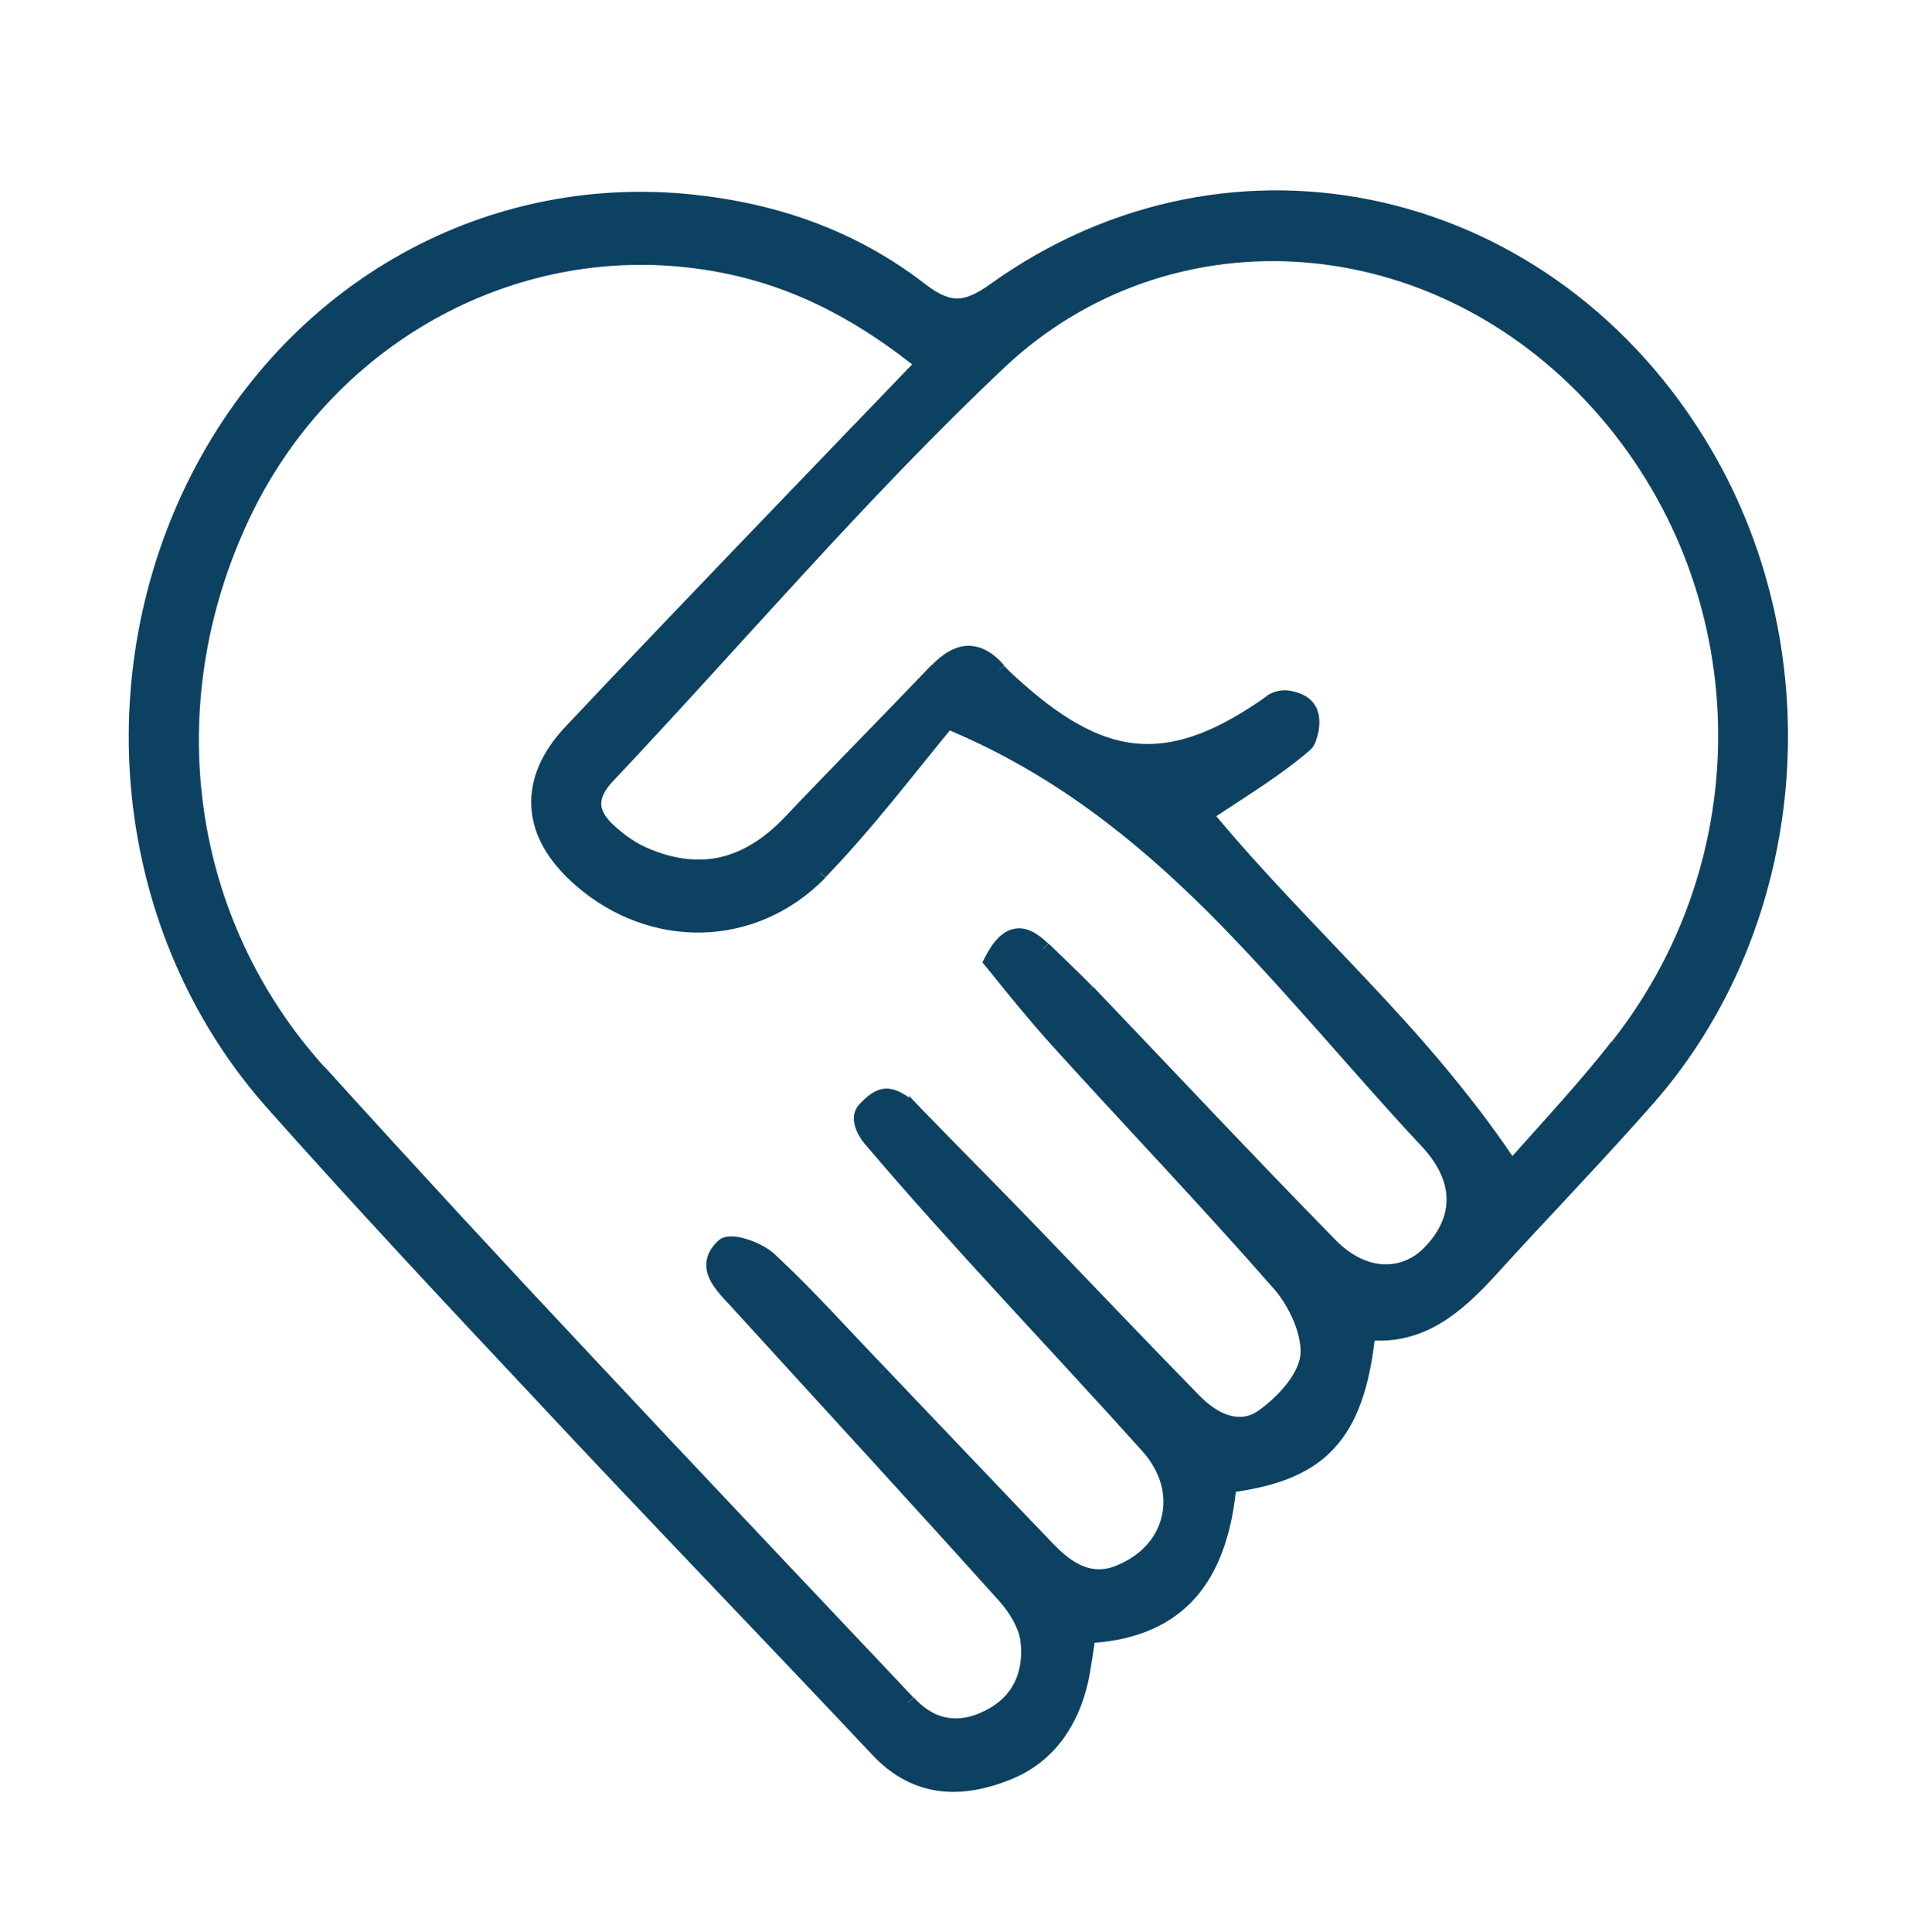 <?xml version="1.0" encoding="utf-8"?>
<!-- Generator: Adobe Illustrator 24.1.0, SVG Export Plug-In . SVG Version: 6.00 Build 0)  -->
<svg version="1.1" id="Layer_1" xmlns="http://www.w3.org/2000/svg" xmlns:xlink="http://www.w3.org/1999/xlink" x="0px" y="0px"
	 viewBox="0 0 56.77 57.47" style="enable-background:new 0 0 56.77 57.47;" xml:space="preserve">
<style type="text/css">
	.st0{filter:url(#Adobe_OpacityMaskFilter);}
	.st1{mask:url(#SVGID_1_);}
	.st2{clip-path:url(#SVGID_3_);fill:#FFFFFF;}
	.st3{clip-path:url(#SVGID_3_);}
	.st4{clip-path:url(#SVGID_5_);}
	.st5{clip-path:url(#SVGID_3_);fill:#0D4060;}
	.st6{filter:url(#Adobe_OpacityMaskFilter_1_);}
	.st7{clip-path:url(#SVGID_7_);fill:#FFFFFF;}
	.st8{filter:url(#Adobe_OpacityMaskFilter_2_);}
	.st9{clip-path:url(#SVGID_3_);mask:url(#SVGID_8_);}
	.st10{clip-path:url(#SVGID_3_);fill:#FFD943;}
	.st11{clip-path:url(#SVGID_3_);fill:#FFAC10;}
	.st12{clip-path:url(#SVGID_3_);fill:#0D4161;}
	.st13{clip-path:url(#SVGID_3_);fill:#F5F5F5;}
	.st14{clip-path:url(#SVGID_28_);fill:#0D4161;}
	.st15{clip-path:url(#SVGID_3_);fill:#0D3F60;}
	.st16{clip-path:url(#SVGID_30_);fill:#0D3F60;}
	.st17{clip-path:url(#SVGID_36_);fill:#0D4161;}
	.st18{clip-path:url(#SVGID_38_);fill:#0D4161;}
	.st19{clip-path:url(#SVGID_40_);fill:#FFFFFF;}
	.st20{fill:#0D4161;}
	.st21{fill:#FFFFFF;}
	.st22{clip-path:url(#SVGID_42_);fill:#FFFFFF;}
	.st23{fill:none;stroke:#0D4161;stroke-width:2.741;stroke-miterlimit:10;}
	.st24{fill:none;stroke:#0D4161;stroke-width:2.245;stroke-miterlimit:10;}
	.st25{fill:none;stroke:#0D4161;stroke-width:2.5;stroke-linecap:round;stroke-miterlimit:10;}
	.st26{fill:#0D3F60;}
	.st27{fill:none;stroke:#0D3F60;stroke-width:1.908;stroke-miterlimit:10;}
</style>
<defs>
	<filter id="Adobe_OpacityMaskFilter" filterUnits="userSpaceOnUse" x="-33590.46" y="-32106.72" width="65536" height="65536">
		<feColorMatrix  type="matrix" values="1 0 0 0 0  0 1 0 0 0  0 0 1 0 0  0 0 0 1 0"/>
	</filter>
</defs>
<mask maskUnits="userSpaceOnUse" x="-33590.46" y="-32106.72" width="65536" height="65536" id="SVGID_1_">
</mask>
<g class="st1">
	<g>
		<defs>
			<rect id="SVGID_2_" x="-33590.46" y="-32106.72" width="65536" height="65536"/>
		</defs>
		<clipPath id="SVGID_3_">
			<use xlink:href="#SVGID_2_"  style="overflow:visible;"/>
		</clipPath>
		<defs>
			
				<filter id="Adobe_OpacityMaskFilter_1_" filterUnits="userSpaceOnUse" x="-33590.46" y="-32106.72" width="65536" height="65536">
				<feColorMatrix  type="matrix" values="1 0 0 0 0  0 1 0 0 0  0 0 1 0 0  0 0 0 1 0"/>
			</filter>
		</defs>
		<mask maskUnits="userSpaceOnUse" x="-33590.46" y="-32106.72" width="65536" height="65536" id="SVGID_1_">
		</mask>
		<g class="st3">
			<g>
				<defs>
					<rect id="SVGID_9_" x="-33590.46" y="-32106.72" width="65536" height="65536"/>
				</defs>
				<clipPath id="SVGID_5_">
					<use xlink:href="#SVGID_9_"  style="overflow:visible;"/>
				</clipPath>
			</g>
		</g>
	</g>
</g>
<g>
	<polygon class="st20" points="22.08,38.48 22.08,38.47 21.9,38.64 	"/>
	<polygon class="st20" points="37.84,20.9 37.7,20.69 37.69,20.7 	"/>
	<polygon class="st20" points="5.43,14.66 5.43,14.66 5.66,14.77 	"/>
	<polygon class="st20" points="24.38,25.93 24.56,26.11 24.56,26.11 	"/>
	<polygon class="st20" points="27.69,10.99 27.88,10.79 27.67,10.62 27.51,10.81 	"/>
	<polygon class="st20" points="31.16,46.09 31.34,45.92 31.34,45.91 	"/>
	<path class="st20" d="M50.91,13.36C46.3,5.52,36.67,3.27,29.44,8.47l0,0c-0.41,0.29-0.7,0.41-0.96,0.41
		c-0.26,0-0.55-0.12-0.94-0.42l0,0c-2.05-1.59-4.38-2.4-6.9-2.67h0l-0.02,0.17l-0.01,0.08l0.03-0.25C14.24,5.11,8.26,8.6,5.43,14.66
		l0.23,0.11c0,0,0,0,0,0c0,0,0,0,0,0l-0.23-0.11C2.59,20.78,3.58,28.1,8.01,33.03l0,0c2.57,2.89,5.21,5.71,7.86,8.53l0,0
		c3.34,3.58,6.75,7.1,10.09,10.65l0,0c0,0,0,0,0,0c0,0,0,0,0,0c0.61,0.65,1.29,0.98,1.99,1.07c0.7,0.09,1.41-0.06,2.09-0.33l0,0
		c1.38-0.54,2.17-1.76,2.41-3.31l0,0c0.04-0.24,0.08-0.5,0.12-0.77c1.3-0.1,2.3-0.55,3-1.34c0.69-0.78,1.06-1.87,1.2-3.15
		c1.3-0.19,2.27-0.57,2.94-1.31c0.67-0.73,1.02-1.78,1.19-3.19c1.54,0.06,2.6-0.86,3.55-1.89l0,0l-0.18-0.17l0,0l0.18,0.17
		c1.56-1.72,3.2-3.41,4.74-5.16C53.81,27.56,54.51,19.5,50.91,13.36z M29.74,10.73L29.74,10.73L29.74,10.73L29.74,10.73z
		 M29.59,8.67L29.59,8.67C29.59,8.67,29.59,8.67,29.59,8.67l-0.04-0.05L29.59,8.67z M30.27,20.51l0.03-0.04L30.27,20.51
		C30.27,20.51,30.27,20.51,30.27,20.51z M17.04,21.75l-0.03-0.03L17.04,21.75C17.04,21.75,17.04,21.75,17.04,21.75z M32.2,49.6
		L32.2,49.6L32.2,49.6L32.2,49.6z M32.35,48.64L32.35,48.64C32.35,48.64,32.35,48.64,32.35,48.64
		C32.35,48.64,32.35,48.64,32.35,48.64L32.35,48.64z M27.06,32.66c-0.62-0.45-1.01-0.32-1.48,0.18s0.16,1.2,0.16,1.2
		c2.65,3.12,5.5,6.07,8.24,9.12c0,0,0.19-0.17,0.19-0.17c0,0-0.19,0.17-0.19,0.17c0,0,0.19-0.17,0.19-0.17l-0.19,0.17
		c0.56,0.62,0.73,1.32,0.59,1.93c-0.13,0.61-0.58,1.16-1.32,1.47l0.07,0.17l0.02,0.04l-0.09-0.21c-0.39,0.17-0.72,0.15-1.02,0.03
		c-0.31-0.12-0.6-0.36-0.89-0.66c0,0-0.18,0.17-0.18,0.17l0.18-0.17c-1.67-1.74-3.33-3.49-4.99-5.23l-0.14,0.14
		c0,0-0.04,0.03-0.04,0.03l0.18-0.17c-1.08-1.12-2.14-2.31-3.29-3.38c-0.2-0.19-0.53-0.36-0.82-0.45c-0.15-0.05-0.3-0.08-0.45-0.09
		c-0.12,0-0.3,0.01-0.43,0.14c-0.18,0.17-0.29,0.35-0.33,0.55c-0.04,0.2,0,0.39,0.07,0.55c0.14,0.31,0.42,0.6,0.61,0.8
		c2.68,2.94,5.37,5.86,8.03,8.82c0.3,0.34,0.56,0.77,0.62,1.16c0.06,0.47,0,0.89-0.17,1.24c-0.17,0.35-0.45,0.63-0.86,0.84
		c-0.41,0.21-0.79,0.28-1.13,0.22c-0.34-0.05-0.68-0.24-1.01-0.6l-0.15,0.14l-0.04,0.03l0.18-0.17c-3.2-3.39-6.41-6.77-9.59-10.17
		c0,0-0.18,0.17-0.18,0.17l0.04-0.04c0,0,0.14-0.13,0.14-0.13c-2.67-2.84-5.32-5.71-7.93-8.59c0,0-0.19,0.17-0.19,0.17l0.04-0.03
		c0,0,0.15-0.13,0.15-0.13C5.67,27.33,4.8,21.03,7.39,15.49c2.44-5.22,7.84-8.24,13.33-7.5c0,0,0.03-0.25,0.03-0.22
		c0,0-0.03,0.22-0.03,0.22c2.26,0.3,4.29,1.18,6.42,2.85c-3.54,3.68-6.96,7.22-10.28,10.74c-0.74,0.77-1.1,1.6-1.05,2.44
		c0.05,0.84,0.52,1.63,1.33,2.33c2.2,1.91,5.35,1.88,7.42-0.24c0,0-0.18-0.17-0.18-0.18l0.18,0.17c1.41-1.46,2.66-3.11,3.7-4.37
		c3.08,1.3,5.51,3.24,7.69,5.41c1.11,1.11,2.16,2.28,3.2,3.45c1.04,1.17,2.07,2.36,3.13,3.49c0.52,0.55,0.75,1.08,0.76,1.57
		c0.01,0.48-0.19,0.96-0.62,1.42c-0.36,0.39-0.8,0.56-1.26,0.54c-0.46-0.02-0.96-0.25-1.43-0.73c0,0-0.18,0.18-0.18,0.18l0.18-0.18
		c-2.43-2.48-4.8-5.01-7.21-7.53l-0.18,0.17l0.03-0.03c0,0,0.14-0.14,0.14-0.14c-0.43-0.44-0.89-0.87-1.31-1.28l-0.18,0.18
		l0.03-0.04c0,0,0.14-0.14,0.14-0.14c-0.29-0.28-0.63-0.51-1-0.44c-0.37,0.06-0.65,0.39-0.89,0.86l-0.07,0.14l0.1,0.12
		c0.61,0.76,1.26,1.56,1.95,2.33c0,0,0.18-0.16,0.18-0.16l-0.18,0.16c2.21,2.44,4.47,4.8,6.64,7.28c0.22,0.25,0.43,0.6,0.58,0.96
		c0.15,0.37,0.22,0.73,0.19,1c-0.03,0.27-0.19,0.58-0.43,0.88c-0.24,0.3-0.53,0.56-0.81,0.76c-0.3,0.21-0.59,0.23-0.89,0.14
		c-0.3-0.09-0.61-0.31-0.9-0.61l-0.15,0.14c0,0-0.03,0.03-0.03,0.03l0.18-0.17c-1.71-1.75-3.39-3.52-5.09-5.28
		c-1.16-1.2-3.55-3.6-3.53-3.63 M21.9,38.64l-0.02,0.02L21.9,38.64L21.9,38.64C21.9,38.64,21.9,38.64,21.9,38.64z M38.39,20.55
		c-0.21-0.04-0.48,0-0.7,0.15l0.14,0.21c0,0,0,0,0,0l-0.14-0.2c-1.44,1.02-2.6,1.47-3.71,1.42c-1.11-0.05-2.22-0.62-3.55-1.8l0,0
		c-0.21-0.19-0.4-0.35-0.55-0.52l-0.19,0.16l0.01-0.01l0.18-0.16l0,0c-0.32-0.38-0.68-0.59-1.08-0.59
		c-0.39,0.01-0.75,0.24-1.08,0.58v0l0.12,0.11l0,0l-0.12-0.12c-1.45,1.52-2.94,3.02-4.38,4.54c-0.62,0.65-1.27,1.04-1.95,1.19
		c-0.68,0.14-1.42,0.04-2.21-0.32c-0.34-0.16-0.66-0.4-0.94-0.66l0,0l-0.17,0.18l0,0c0,0,0,0,0,0l0.17-0.18
		c-0.23-0.22-0.34-0.41-0.35-0.59c-0.01-0.17,0.06-0.38,0.31-0.66l0,0c3.91-4.14,7.6-8.5,11.72-12.38l0,0
		c4.78-4.47,12.34-4.17,17.24,1l0,0c4.95,5.24,5.31,13.35,0.81,19.07v0l0.1,0.08l0.04,0.03l-0.15-0.11
		c-0.94,1.2-1.97,2.31-2.96,3.42c-1.31-1.93-2.8-3.62-4.33-5.24c-1.53-1.63-3.08-3.19-4.48-4.87c0.95-0.63,1.92-1.22,2.77-1.95l0,0
		c0.12-0.1,0.18-0.23,0.21-0.35C39.17,21.98,39.64,20.77,38.39,20.55z"/>
</g>
</svg>
